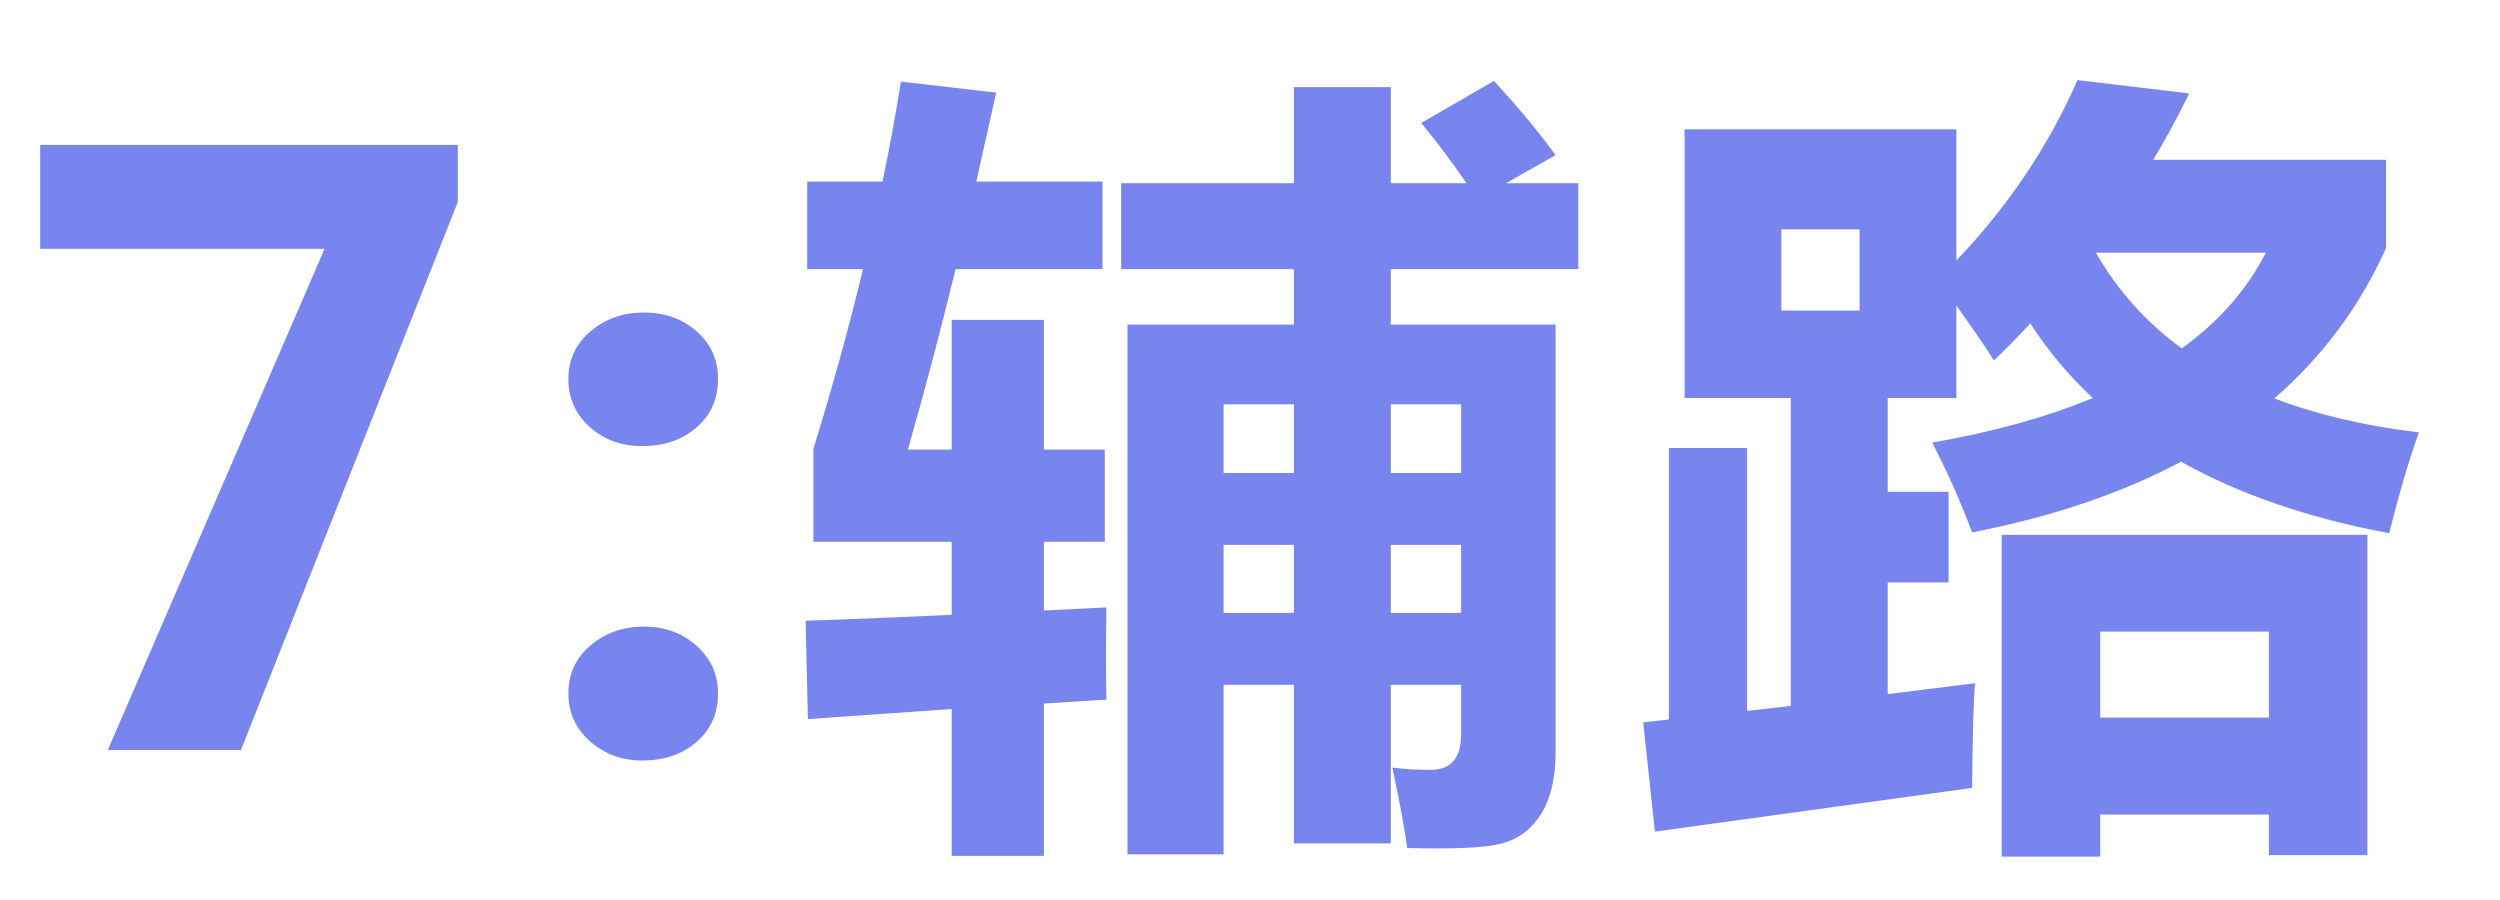 <?xml version="1.0" encoding="UTF-8"?>
<svg width="25px" height="9px" viewBox="0 0 25 9" version="1.1" xmlns="http://www.w3.org/2000/svg" xmlns:xlink="http://www.w3.org/1999/xlink">
    <!-- Generator: Sketch 53.1 (72631) - https://sketchapp.com -->
    <title>7:辅路</title>
    <desc>Created with Sketch.</desc>
    <g id="Page-1" stroke="none" stroke-width="1" fill="none" fill-rule="evenodd">
        <path d="M4.578,2.02 L2.41,7.5 L1.078,7.5 L3.246,2.488 L0.402,2.488 L0.402,1.449 L4.578,1.449 L4.578,2.02 Z M5.684,3.789 C5.684,3.596 5.758,3.438 5.907,3.312 C6.055,3.187 6.232,3.125 6.438,3.125 C6.646,3.125 6.822,3.187 6.965,3.312 C7.109,3.438 7.18,3.596 7.18,3.789 C7.18,3.99 7.109,4.152 6.965,4.275 C6.822,4.399 6.641,4.461 6.423,4.461 C6.214,4.461 6.039,4.397 5.897,4.27 C5.755,4.142 5.684,3.982 5.684,3.789 Z M5.684,6.934 C5.684,6.738 5.758,6.578 5.907,6.453 C6.055,6.328 6.232,6.266 6.438,6.266 C6.646,6.266 6.822,6.329 6.965,6.457 C7.109,6.585 7.18,6.743 7.18,6.934 C7.18,7.134 7.109,7.296 6.965,7.42 C6.822,7.544 6.641,7.605 6.423,7.605 C6.219,7.605 6.046,7.542 5.901,7.414 C5.756,7.286 5.684,7.126 5.684,6.934 Z M11.212,1.832 L12.939,1.832 L12.939,0.871 L13.908,0.871 L13.908,1.832 L14.665,1.832 C14.517,1.616 14.366,1.415 14.212,1.23 L14.939,0.809 C15.184,1.074 15.389,1.322 15.556,1.551 L15.06,1.832 L15.783,1.832 L15.783,2.691 L13.908,2.691 L13.908,3.246 L15.556,3.246 L15.556,7.52 C15.556,7.777 15.508,7.983 15.413,8.137 C15.318,8.29 15.187,8.389 15.021,8.434 C14.854,8.478 14.538,8.493 14.072,8.48 C14.046,8.283 13.996,8.014 13.923,7.676 C14.048,7.691 14.174,7.699 14.302,7.699 C14.508,7.699 14.611,7.582 14.611,7.348 L14.611,6.848 L13.908,6.848 L13.908,8.434 L12.939,8.434 L12.939,6.848 L12.236,6.848 L12.236,8.543 L11.275,8.543 L11.275,3.246 L12.939,3.246 L12.939,2.691 L11.212,2.691 L11.212,1.832 Z M14.611,4.043 L13.908,4.043 L13.908,4.73 L14.611,4.73 L14.611,4.043 Z M12.236,4.73 L12.939,4.73 L12.939,4.043 L12.236,4.043 L12.236,4.73 Z M12.236,6.129 L12.939,6.129 L12.939,5.449 L12.236,5.449 L12.236,6.129 Z M13.908,6.129 L14.611,6.129 L14.611,5.449 L13.908,5.449 L13.908,6.129 Z M8.079,7.191 L8.056,6.207 C8.405,6.197 8.892,6.177 9.517,6.148 L9.517,5.418 L8.134,5.418 L8.134,4.488 C8.324,3.874 8.49,3.275 8.63,2.691 L8.072,2.691 L8.072,1.816 L8.825,1.816 C8.896,1.478 8.957,1.145 9.009,0.816 L9.962,0.926 L9.763,1.816 L11.025,1.816 L11.025,2.691 L9.556,2.691 C9.402,3.322 9.243,3.923 9.079,4.496 L9.517,4.496 L9.517,3.199 L10.439,3.199 L10.439,4.496 L11.048,4.496 L11.048,5.418 L10.439,5.418 L10.439,6.105 L11.064,6.074 C11.059,6.402 11.059,6.71 11.064,6.996 L10.439,7.035 L10.439,8.559 L9.517,8.559 L9.517,7.09 L8.079,7.191 Z M16.846,1.293 L19.564,1.293 L19.564,2.605 C20.083,2.061 20.486,1.46 20.775,0.801 L21.892,0.934 C21.781,1.163 21.661,1.384 21.533,1.598 L23.861,1.598 L23.861,2.48 C23.598,3.064 23.226,3.565 22.744,3.984 C23.166,4.146 23.648,4.259 24.189,4.324 C24.09,4.6 23.991,4.936 23.892,5.332 C23.085,5.181 22.391,4.943 21.81,4.617 C21.219,4.932 20.523,5.168 19.721,5.324 C19.606,5.017 19.473,4.717 19.322,4.426 C19.934,4.319 20.469,4.171 20.928,3.98 C20.688,3.757 20.48,3.508 20.303,3.234 C20.185,3.362 20.064,3.486 19.939,3.605 C19.874,3.499 19.749,3.315 19.564,3.055 L19.564,3.98 L18.877,3.98 L18.877,4.918 L19.486,4.918 L19.486,5.824 L18.877,5.824 L18.877,6.941 L19.752,6.832 C19.736,6.962 19.726,7.311 19.721,7.879 L16.549,8.316 L16.432,7.223 L16.689,7.195 L16.689,4.48 L17.471,4.48 L17.471,7.109 L17.908,7.059 L17.908,3.98 L16.846,3.98 L16.846,1.293 Z M17.814,3.105 L18.596,3.105 L18.596,2.293 L17.814,2.293 L17.814,3.105 Z M21.818,3.484 C22.191,3.214 22.471,2.895 22.658,2.527 L20.959,2.527 C21.175,2.905 21.462,3.224 21.818,3.484 Z M20.017,8.566 L20.017,5.348 L23.674,5.348 L23.674,8.551 L22.689,8.551 L22.689,8.145 L21.002,8.145 L21.002,8.566 L20.017,8.566 Z M22.689,6.316 L21.002,6.316 L21.002,7.176 L22.689,7.176 L22.689,6.316 Z" id="7:辅路" fill="#7885EF" fill-rule="nonzero"></path>
    </g>
</svg>
